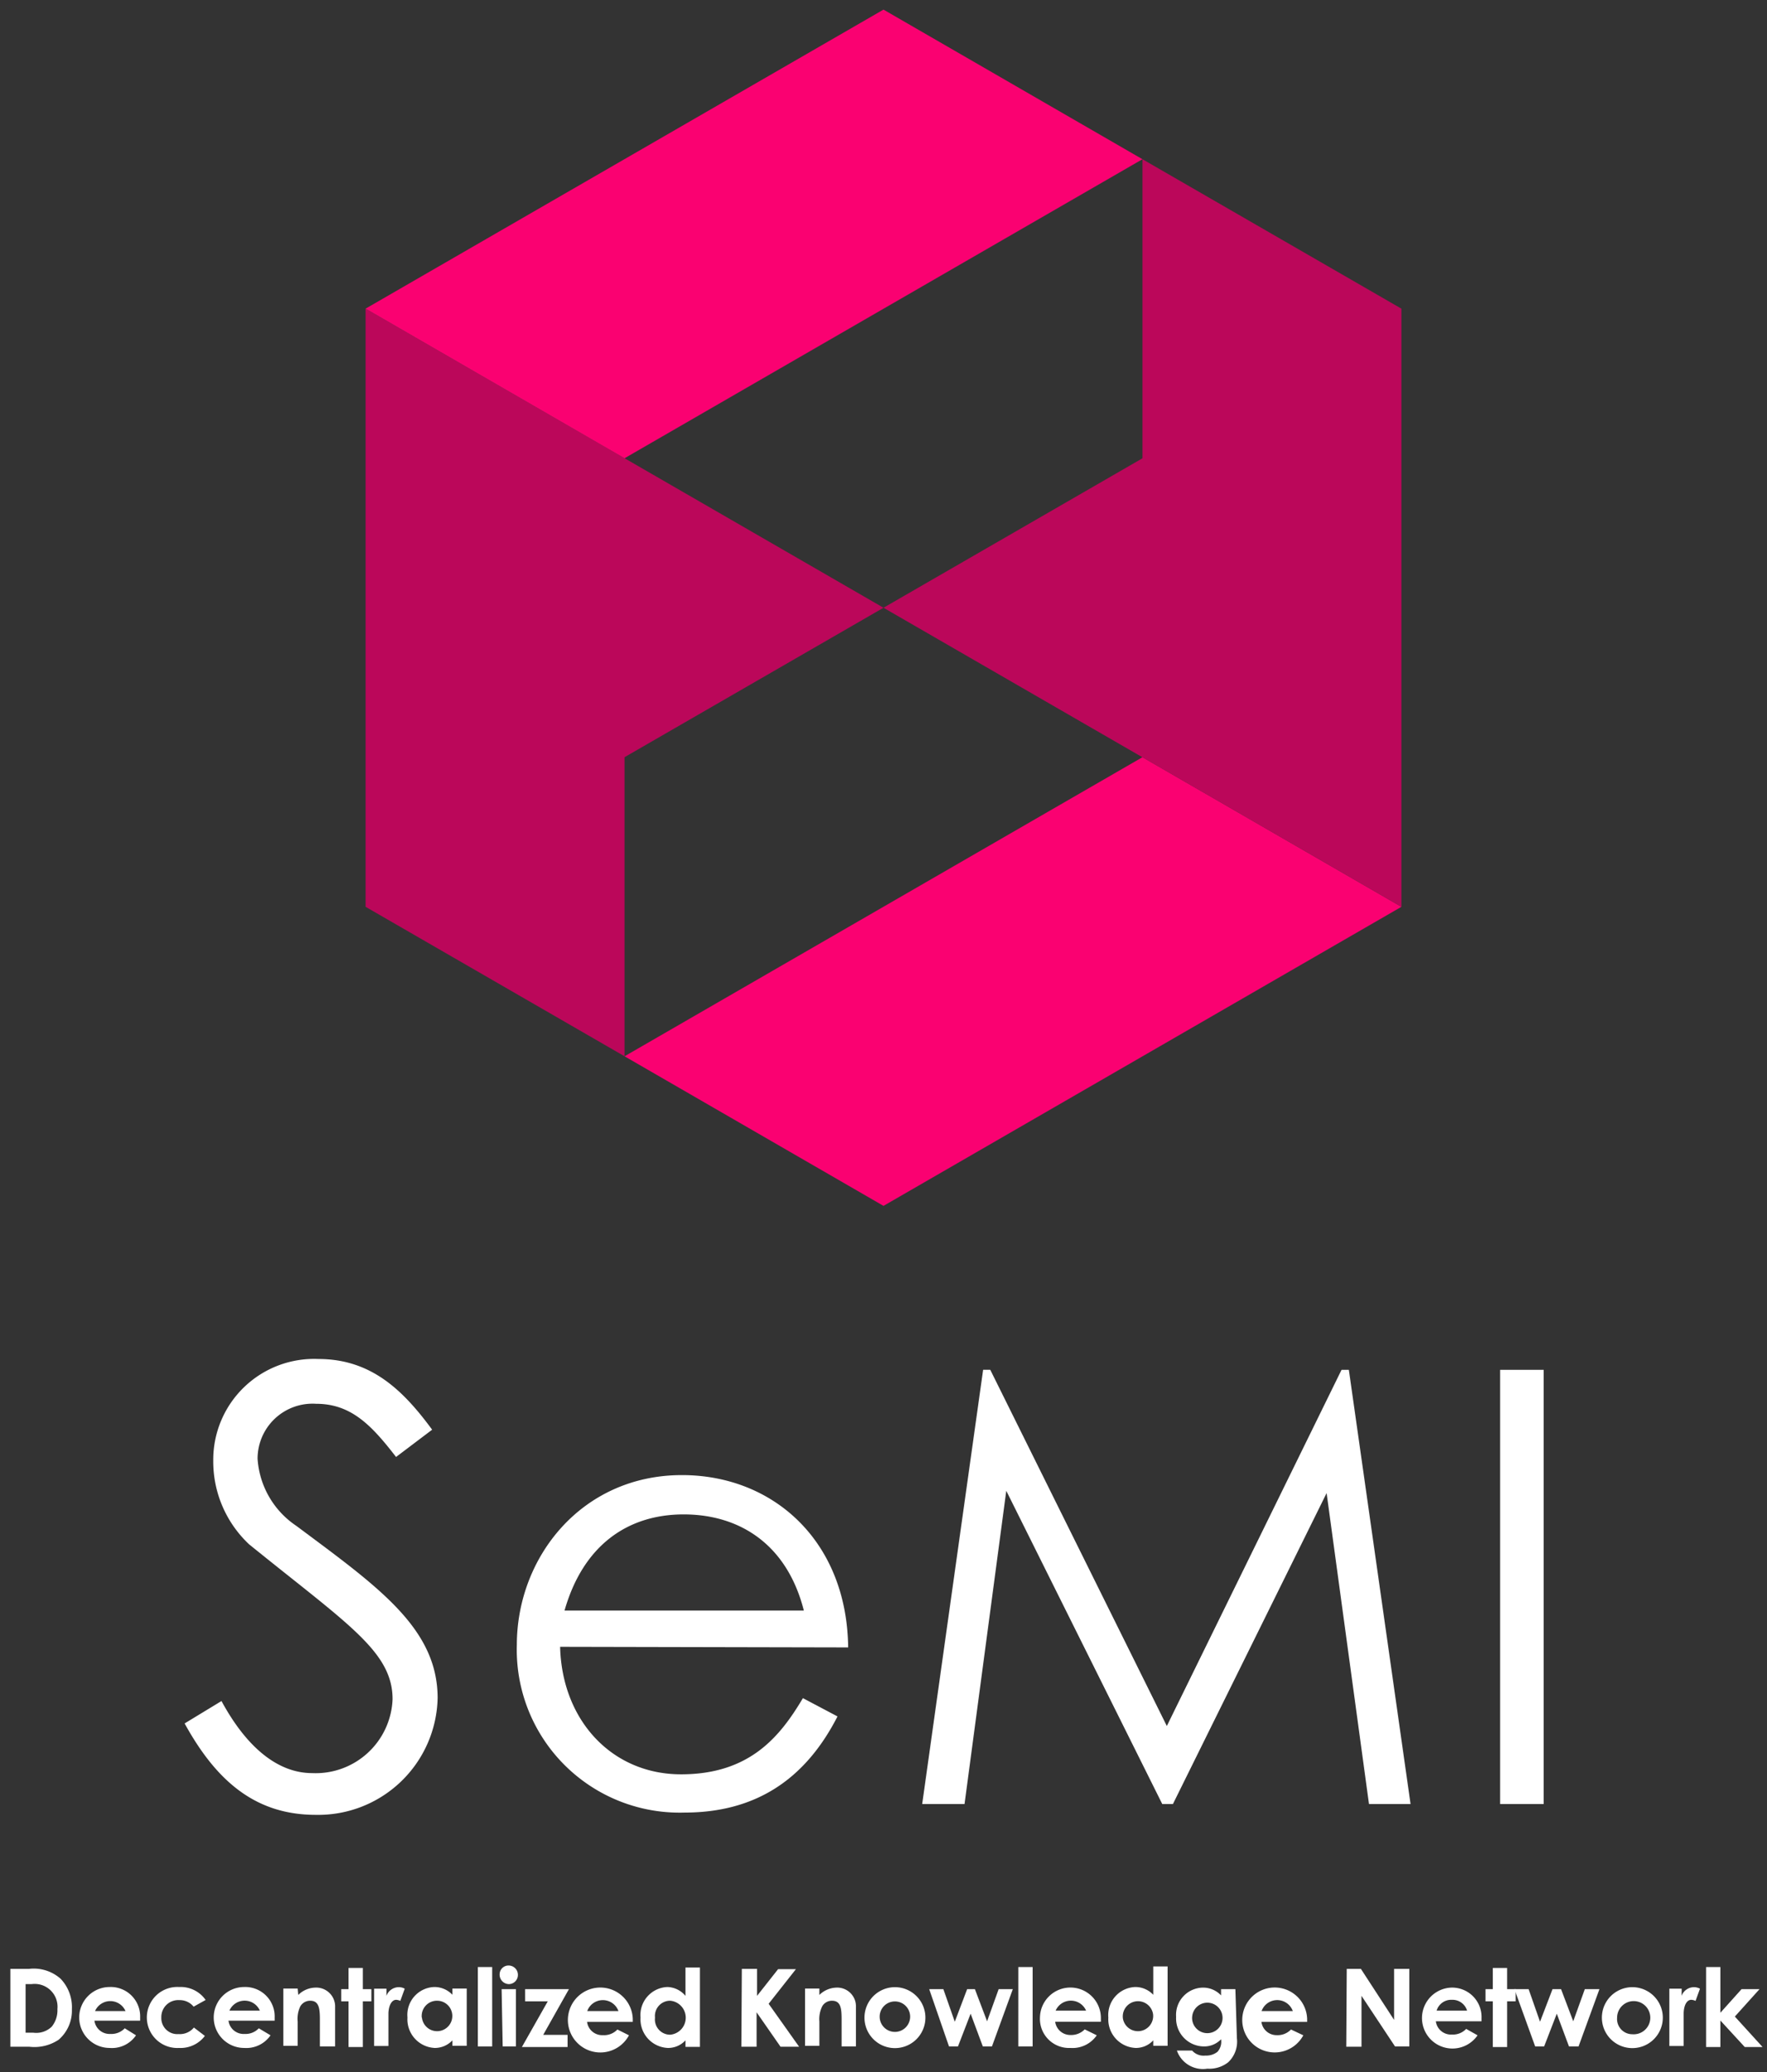 <svg xmlns="http://www.w3.org/2000/svg" width="87" height="102" viewBox="0 0 87 102">
    <rect x="0" y="0" width="87" height="102" fill="#333333" stroke="none"/>
    <g fill="none" fill-rule="evenodd">
        <path fill="#BB075A" d="M18 15.195V44.64l12.75 7.358V37.275l12.75-7.357z"/>
        <path fill="#FA0171" d="M56.25 7.838L43.5.473 18 15.194l12.75 7.365zM69 44.64l-12.75-7.365-25.5 14.723 12.75 7.364z"/>
        <path fill="#BB075A" d="M69 44.64V15.195L56.25 7.838V22.56L43.5 29.918z"/>
        <path fill="#FFF" fill-rule="nonzero" d="M.51 96.922h.923a1.988 1.988 0 0 1 1.552.488c.383.403.584.945.555 1.5a1.89 1.89 0 0 1-.652 1.5c-.426.284-.94.406-1.448.345H.51v-3.832zm.75.75v2.393h.383c.328.043.659-.065.9-.293.199-.244.3-.554.284-.87a1.125 1.125 0 0 0-1.267-1.23h-.3zM6.697 100.192c-.289.426-.784.664-1.297.623a1.5 1.5 0 0 1 0-3 1.448 1.448 0 0 1 1.5 1.5v.157H4.65a.75.75 0 0 0 .787.653.9.9 0 0 0 .705-.278l.555.346zM6.18 99a.818.818 0 0 0-1.5 0h1.5z"/>
        <path fill="#FFF" d="M10.088 100.222a1.5 1.5 0 0 1-1.275.593 1.5 1.5 0 0 1-1.583-1.5 1.5 1.5 0 0 1 1.59-1.5 1.5 1.5 0 0 1 1.305.638l-.592.33a.877.877 0 0 0-.705-.323.833.833 0 0 0-.885.855.787.787 0 0 0 .854.817c.288.02.567-.1.75-.322l.54.412z"/>
        <path fill="#FFF" fill-rule="nonzero" d="M13.32 100.192c-.291.424-.785.66-1.297.623a1.5 1.5 0 0 1 0-3 1.448 1.448 0 0 1 1.5 1.5v.157H11.25c.05.394.4.68.795.653a.892.892 0 0 0 .697-.278l.578.346zm-.525-1.214a.818.818 0 0 0-1.5 0h1.5z"/>
        <path fill="#FFF" d="M14.685 98.205c.222-.222.52-.35.832-.36a.93.93 0 0 1 .983.968v1.927h-.75v-1.335c0-.555-.053-.915-.48-.915a.563.563 0 0 0-.48.27 1.41 1.41 0 0 0-.135.75v1.2h-.705v-2.82h.705l.03.315zM17.16 96.877h.705v1.043h.42v.6h-.42v2.25h-.705v-2.25h-.36v-.6h.36zM19.027 98.25a.652.652 0 0 1 .593-.427.593.593 0 0 1 .307.075l-.217.6a.532.532 0 0 0-.203-.053c-.202 0-.36.233-.382.645v1.627h-.705v-2.82h.607v.353z"/>
        <path fill="#FFF" fill-rule="nonzero" d="M22.275 100.44c-.225.241-.54.377-.87.375a1.41 1.41 0 0 1-1.343-1.5 1.372 1.372 0 0 1 1.32-1.5c.338-.002.662.136.893.383v-.308h.705v2.82h-.705v-.27zm-1.5-1.117a.75.75 0 1 0 .75-.833.75.75 0 0 0-.758.833h.008z"/>
        <path fill="#FFF" d="M23.527 96.832h.706v3.908h-.706z"/>
        <path fill="#FFF" fill-rule="nonzero" d="M25.5 97.222a.45.45 0 0 1-.45.45.465.465 0 0 1-.45-.487.435.435 0 0 1 .45-.428.458.458 0 0 1 .45.465zm-.802.698h.704v2.82h-.652l-.052-2.82z"/>
        <path fill="#FFF" d="M25.852 97.92h2.16l-1.267 2.25h1.2v.6h-2.25l1.275-2.25h-1.117z"/>
        <path fill="#FFF" fill-rule="nonzero" d="M30.968 100.192a1.598 1.598 0 1 1 .187-.817v.157h-2.25a.75.75 0 0 0 .787.653.9.9 0 0 0 .706-.278l.57.285zM30.45 99a.817.817 0 0 0-1.537 0h1.537zM33.75 100.44c-.223.244-.54.38-.87.375a1.41 1.41 0 0 1-1.343-1.5 1.38 1.38 0 0 1 1.328-1.5c.343.012.665.17.885.435v-1.395h.712v3.907h-.712v-.322zm-1.5-1.117a.75.75 0 0 0 .75.84.84.84 0 0 0 0-1.673.75.75 0 0 0-.75.833z"/>
        <path fill="#FFF" d="M36.525 96.922h.75v1.328l1.035-1.313h.877l-1.342 1.703 1.5 2.115h-.915l-1.178-1.695v1.695h-.75zM40.343 98.205c.222-.22.52-.349.832-.36a.922.922 0 0 1 .968.968v1.927h-.706v-1.335c0-.555-.044-.915-.48-.915a.555.555 0 0 0-.472.27 1.418 1.418 0 0 0-.142.75v1.2h-.706v-2.82h.706v.315z"/>
        <path fill="#FFF" fill-rule="nonzero" d="M45.563 99.323a1.5 1.5 0 1 1-3 0 1.5 1.5 0 0 1 3 0zm-2.25 0a.75.75 0 1 0 1.495-.12.75.75 0 0 0-1.495.12z"/>
        <path fill="#FFF" d="M45.75 97.92h.697l.563 1.605.608-1.605H48l.6 1.582.57-1.582h.697l-1.027 2.82h-.45l-.6-1.612-.623 1.612h-.442zM50.138 96.832h.705v3.908h-.706z"/>
        <path fill="#FFF" fill-rule="nonzero" d="M54 100.192c-.291.424-.785.66-1.297.623a1.433 1.433 0 0 1-1.5-1.5 1.5 1.5 0 1 1 3 .053v.157h-2.25a.75.75 0 0 0 .75.652.923.923 0 0 0 .704-.277l.593.292zm-.525-1.214a.818.818 0 0 0-1.5 0h1.5zM56.782 100.44c-.223.243-.54.38-.87.375a1.41 1.41 0 0 1-1.342-1.5 1.38 1.38 0 0 1 1.328-1.5c.335 0 .655.138.884.383v-1.395h.706v3.907h-.706v-.27zm-1.5-1.117a.75.75 0 1 0 1.491-.166.75.75 0 0 0-1.49.166zM60.9 100.335c.054.44-.105.88-.428 1.185a1.5 1.5 0 0 1-1.027.315 1.357 1.357 0 0 1-1.5-.892h.75a.75.75 0 0 0 .652.247.885.885 0 0 0 .6-.188.75.75 0 0 0 .173-.614c-.223.232-.533.36-.855.352a1.38 1.38 0 0 1-1.358-1.455 1.343 1.343 0 0 1 1.32-1.44c.338-.002.662.136.893.383v-.308h.705l.075 2.415zm-2.205-1.042a.75.75 0 1 0 .75-.706.75.75 0 0 0-.75.75v-.044zM64.17 100.192a1.598 1.598 0 1 1 .188-.817v.157h-2.25a.75.75 0 0 0 .75.653.908.908 0 0 0 .705-.278l.607.285zM63.653 99a.817.817 0 0 0-1.538 0h1.538z"/>
        <path fill="#FFF" d="M66.308 96.922h.697l1.635 2.513v-2.513h.75v3.818h-.705l-1.65-2.49v2.505h-.75z"/>
        <path fill="#FFF" fill-rule="nonzero" d="M72.75 100.192a1.5 1.5 0 1 1-1.305-2.347 1.448 1.448 0 0 1 1.5 1.5v.157h-2.25c.05.394.4.68.795.653a.892.892 0 0 0 .698-.278l.562.316zm-.517-1.214a.75.75 0 0 0-.75-.533.75.75 0 0 0-.75.533h1.5z"/>
        <path fill="#FFF" d="M73.5 96.877h.705v1.043h.42v.6h-.42v2.25H73.5v-2.25h-.36v-.6h.36z"/>
        <path fill="#FFF" d="M74.565 97.92h.698l.562 1.605.615-1.605h.42l.6 1.582.57-1.582h.72l-1.028 2.82h-.472l-.6-1.612-.623 1.612h-.442z"/>
        <path fill="#FFF" fill-rule="nonzero" d="M81.87 99.323a1.5 1.5 0 1 1-3 0 1.5 1.5 0 0 1 3 0zm-2.25 0a.75.75 0 0 0 .75.817.817.817 0 1 0-.75-.817z"/>
        <path fill="#FFF" d="M82.793 98.25a.66.66 0 0 1 .6-.427.638.638 0 0 1 .307.075l-.218.6a.577.577 0 0 0-.21-.053c-.202 0-.36.233-.375.645v1.628h-.705v-2.82h.608l-.007.352zM84 96.832h.705v2.25l1.043-1.162h.884l-1.215 1.35 1.365 1.5h-.877l-1.2-1.305v1.305H84zM19.5 71.722c-1.163-1.5-2.175-2.617-3.93-2.617a2.708 2.708 0 0 0-2.888 2.707 4.312 4.312 0 0 0 1.905 3.3c4.02 3 6.96 5.033 6.96 8.483a5.88 5.88 0 0 1-6 5.745c-2.947 0-4.882-1.635-6.457-4.5l1.815-1.103c1.275 2.356 2.828 3.548 4.463 3.548a3.787 3.787 0 0 0 3.96-3.638c0-2.347-2.206-3.69-7.058-7.62a5.588 5.588 0 0 1-1.77-4.124 4.965 4.965 0 0 1 5.182-5.003c2.618 0 4.193 1.575 5.595 3.48L19.5 71.723z"/>
        <path fill="#FFF" fill-rule="nonzero" d="M27.578 81.067c.09 3.63 2.557 6.278 5.954 6.278 3.398 0 4.883-1.875 6-3.75l1.703.9c-1.612 3.15-4.08 4.733-7.538 4.733a8.018 8.018 0 0 1-8.25-8.25c0-4.313 3.188-8.363 8.13-8.363 4.5 0 8.123 3.248 8.183 8.483l-14.182-.03zm12-1.784c-.833-3.278-3.18-4.733-5.918-4.733-2.737 0-4.942 1.5-5.865 4.733h11.782z"/>
        <path fill="#FFF" d="M45.405 88.808l3-21.376h.352l8.693 17.535 8.602-17.534h.36l3.038 21.374h-2.047L65.317 73.5 57.75 88.808h-.525l-7.68-15.42-2.055 15.42zM73.86 67.433h2.145v21.374H73.86z"/>
    </g>
</svg>
